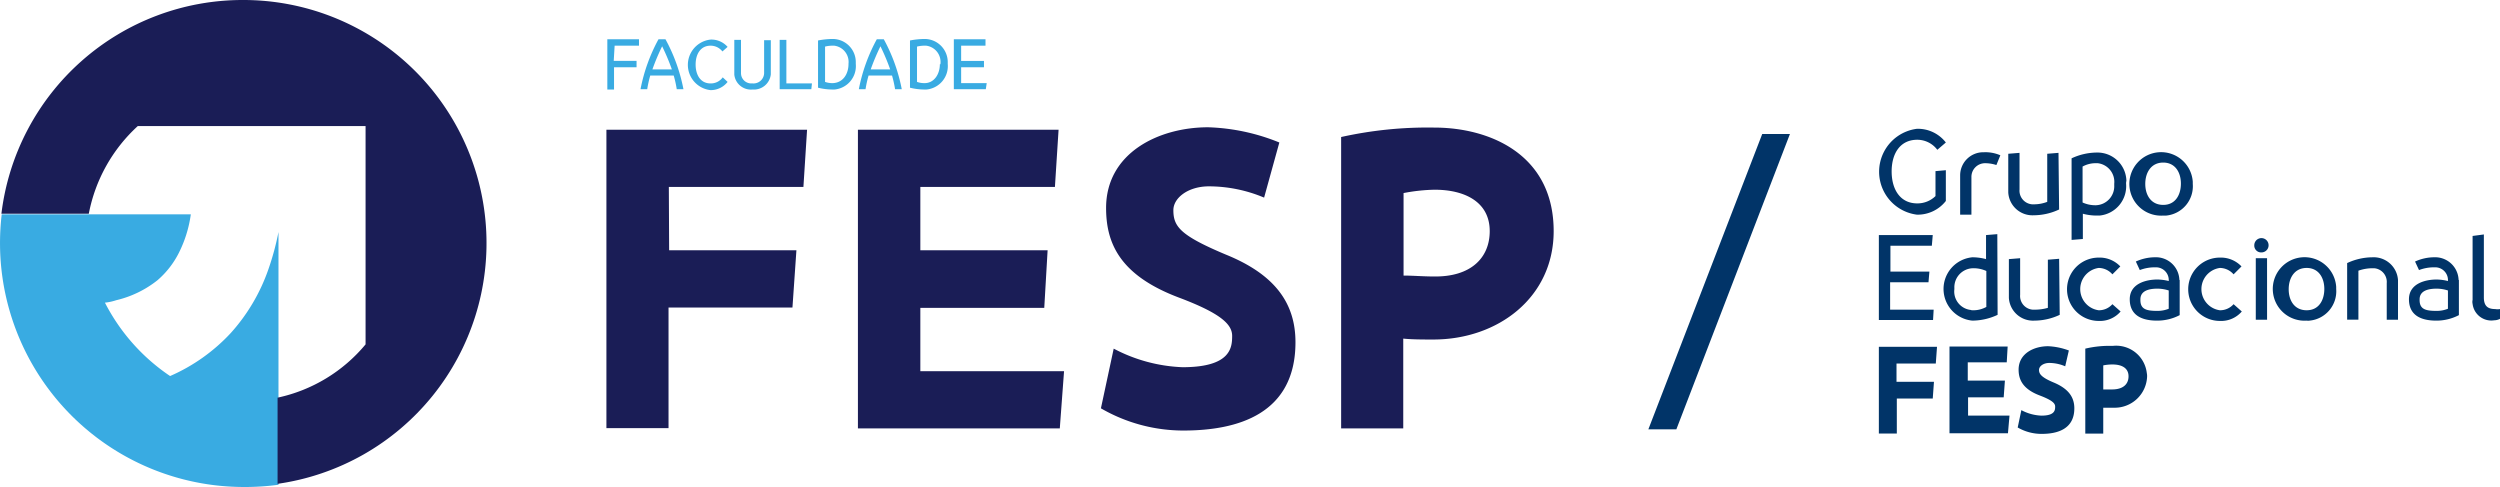 <svg xmlns="http://www.w3.org/2000/svg" width="500" height="97.4" viewBox="0 0 500 97.4">
  <g id="fesp" transform="translate(-0.038 0.001)">
    <path id="Path_10" data-name="Path 10" d="M200.779,17.224h4.567V18.5H200.84v4.445H199.5V12.9h6.333v1.279h-4.872Z" transform="translate(-77.996 -5.045)" fill="#39abe2"/>
    <path id="Path_11" data-name="Path 11" d="M217.647,22.887a22.109,22.109,0,0,0-.609-2.74h-4.689a22.12,22.12,0,0,0-.609,2.74H210.4a34.411,34.411,0,0,1,3.593-9.987h1.4a34.411,34.411,0,0,1,3.593,9.987Zm-.974-3.958a43.8,43.8,0,0,0-1.949-4.628,43.83,43.83,0,0,0-1.949,4.628Z" transform="translate(-82.258 -5.045)" fill="#39abe2"/>
    <path id="Path_12" data-name="Path 12" d="M232.862,15.372a3,3,0,0,0-2.375-1.157c-2.01,0-2.984,1.705-2.984,3.776s.974,3.776,2.984,3.776a2.919,2.919,0,0,0,2.436-1.218l.974.913a4.3,4.3,0,0,1-3.41,1.644,5.084,5.084,0,0,1,0-10.109,4.309,4.309,0,0,1,3.41,1.462Z" transform="translate(-88.339 -5.081)" fill="#39abe2"/>
    <path id="Path_13" data-name="Path 13" d="M244.854,23.026a3.344,3.344,0,0,1-3.654-2.984V13.1h1.34v6.638a2.053,2.053,0,0,0,2.07,2.07h.3a2.12,2.12,0,0,0,2.253-2.01V13.161h1.34v6.82A3.4,3.4,0,0,1,244.854,23.026Z" transform="translate(-94.302 -5.123)" fill="#39abe2"/>
    <path id="Path_14" data-name="Path 14" d="M262.433,22.965H256.1V13.1h1.34v8.708h5.115Z" transform="translate(-100.128 -5.123)" fill="#39abe2"/>
    <path id="Path_15" data-name="Path 15" d="M276.251,17.794a4.706,4.706,0,0,1-4.263,5.115h-.365a12.012,12.012,0,0,1-2.923-.365V13.1a15.877,15.877,0,0,1,2.923-.3,4.626,4.626,0,0,1,4.628,4.628Zm-1.462,0a3.277,3.277,0,0,0-2.862-3.654h-.3a6.134,6.134,0,0,0-1.522.183v7.064a4.425,4.425,0,0,0,1.522.244c2.07-.061,3.167-1.827,3.167-3.836Z" transform="translate(-105.055 -5.006)" fill="#39abe2"/>
    <path id="Path_16" data-name="Path 16" d="M289.347,22.887a22.1,22.1,0,0,0-.609-2.74h-4.689a22.126,22.126,0,0,0-.609,2.74H282.1a34.412,34.412,0,0,1,3.593-9.987h1.4a34.414,34.414,0,0,1,3.593,9.987Zm-.974-3.958a43.83,43.83,0,0,0-1.949-4.628,43.8,43.8,0,0,0-1.949,4.628Z" transform="translate(-110.295 -5.045)" fill="#39abe2"/>
    <path id="Path_17" data-name="Path 17" d="M306.451,17.794a4.706,4.706,0,0,1-4.263,5.115h-.365a12.012,12.012,0,0,1-2.923-.365V13.1a15.877,15.877,0,0,1,2.923-.3,4.626,4.626,0,0,1,4.628,4.628Zm-1.462,0a3.277,3.277,0,0,0-2.862-3.654h-.3a6.135,6.135,0,0,0-1.522.183v7.064a4.425,4.425,0,0,0,1.522.244c1.888,0,3.045-1.766,3.045-3.776h.122Z" transform="translate(-116.865 -5.006)" fill="#39abe2"/>
    <path id="Path_18" data-name="Path 18" d="M319.694,22.887H313.3V12.9h6.333v1.279h-4.872v3.045h4.567V18.5h-4.567v3.167h5.115Z" transform="translate(-122.495 -5.045)" fill="#39abe2"/>
    <path id="Path_19" data-name="Path 19" d="M211.745,66.715H237.2l-.792,11.449H211.623v24.115H199.2V42.6h40.131L238.6,54.049H211.684Z" transform="translate(-77.879 -16.658)" fill="#1a1d56"/>
    <path id="Path_20" data-name="Path 20" d="M322.175,102.34H281.8V42.6h40.131L321.2,54.049H294.284V66.715h25.455l-.67,11.509H294.284V90.891h28.743Z" transform="translate(-110.178 -16.658)" fill="#1a1d56"/>
    <path id="Path_21" data-name="Path 21" d="M394.241,55.867a28.54,28.54,0,0,0-11.022-2.253c-4.263,0-7.125,2.375-7.125,4.75,0,3.288,1.34,5.054,10.474,8.891,9.926,4.019,13.945,9.8,13.945,17.538,0,14.372-11.57,17.66-22.41,17.66a32.886,32.886,0,0,1-16.5-4.445l2.558-11.936a32.029,32.029,0,0,0,13.763,3.715c9.683,0,9.926-3.958,9.926-6.272s-2.314-4.506-10.535-7.612c-11.875-4.445-14.676-10.84-14.676-17.965,0-11.022,10.535-16.138,20.4-16.138a40.914,40.914,0,0,1,14.25,3.045Z" transform="translate(-141.382 -16.346)" fill="#1a1d56"/>
    <path id="Path_22" data-name="Path 22" d="M483.006,62.6c0,13.275-11.144,21.679-24.054,21.679-2.192,0-4.2,0-6.029-.183v17.965H440.5V43.779a79.689,79.689,0,0,1,18.634-1.888C470.218,41.891,483.006,47.25,483.006,62.6Zm-12.788,0c0-5.846-4.994-8.282-11.022-8.282a35.881,35.881,0,0,0-6.211.67v16.5c1.888,0,3.9.183,6.029.183C466.5,71.791,470.218,67.894,470.218,62.6Z" transform="translate(-172.235 -16.376)" fill="#1a1d56"/>
    <path id="Path_23" data-name="Path 23" d="M53.726,81.361A37.233,37.233,0,0,1,46.175,94.15a36.326,36.326,0,0,1-12.118,8.586A39.269,39.269,0,0,1,21.024,88.06a10.711,10.711,0,0,0,2.253-.487,21,21,0,0,0,8.282-4.019,17.766,17.766,0,0,0,4.263-5.481A24.426,24.426,0,0,0,38.2,70.4H.38a48.792,48.792,0,0,0,42.81,54.2,50.872,50.872,0,0,0,12.545-.122V73.932A53.636,53.636,0,0,1,53.726,81.361Z" transform="translate(0 -27.529)" fill="#39abe2"/>
    <path id="Path_24" data-name="Path 24" d="M48.791,0A48.583,48.583,0,0,0,.5,42.749H17.977a31.852,31.852,0,0,1,9.8-17.538H73.333V68.874a31.433,31.433,0,0,1-17.6,10.657V96.765A48.624,48.624,0,0,0,48.791,0Z" transform="translate(-0.18 0)" fill="#1a1d56"/>
    <path id="Path_25" data-name="Path 25" d="M630.53,50.58v6.151a7.153,7.153,0,0,1-5.785,2.74,8.656,8.656,0,0,1,0-17.173,7.072,7.072,0,0,1,5.785,2.74L628.824,46.5a5.018,5.018,0,0,0-4.019-2.01c-3.41,0-5.115,2.74-5.115,6.333s1.705,6.394,5.115,6.394a5.156,5.156,0,0,0,3.654-1.462V50.763Z" transform="translate(-241.323 -16.539)" fill="#013468"/>
    <path id="Path_26" data-name="Path 26" d="M651.047,52.552a7.266,7.266,0,0,0-2.253-.365,2.729,2.729,0,0,0-2.74,2.74v7.551H643.8V54.561a4.627,4.627,0,0,1,4.689-4.567h.061a7.532,7.532,0,0,1,3.289.609Z" transform="translate(-251.732 -19.546)" fill="#013468"/>
    <path id="Path_27" data-name="Path 27" d="M669.77,61.527a12.04,12.04,0,0,1-5.054,1.157,4.844,4.844,0,0,1-5.115-4.567V50.383l2.253-.183v7.308a2.741,2.741,0,0,0,2.5,2.984h.487A7.336,7.336,0,0,0,667.395,60V50.383l2.253-.183Z" transform="translate(-257.91 -19.63)" fill="#013468"/>
    <path id="Path_28" data-name="Path 28" d="M691.3,56.372A5.9,5.9,0,0,1,686,62.7h-.609a10.6,10.6,0,0,1-2.74-.365v5.054l-2.253.183V51.256a12.042,12.042,0,0,1,5.055-1.157,5.785,5.785,0,0,1,5.907,5.663A2.071,2.071,0,0,0,691.3,56.372Zm-2.375,0a3.757,3.757,0,0,0-3.289-4.141h-.3a5.377,5.377,0,0,0-2.74.67v7.186a6.136,6.136,0,0,0,2.74.548,3.8,3.8,0,0,0,3.593-3.958v-.3Z" transform="translate(-266.043 -19.59)" fill="#013468"/>
    <path id="Path_29" data-name="Path 29" d="M706.149,62.656a6.348,6.348,0,1,1,5.907-6.76v.426a5.9,5.9,0,0,1-5.3,6.333Zm0-10.6c-2.436,0-3.593,2.01-3.593,4.263s1.157,4.2,3.593,4.2,3.532-2.01,3.532-4.263-1.157-4.2-3.532-4.2Z" transform="translate(-273.463 -19.542)" fill="#013468"/>
    <path id="Path_30" data-name="Path 30" d="M627.94,94.19H617.1V77.2h10.779l-.183,2.131h-8.282v5.176h7.795l-.183,2.131h-7.673V92.12h8.708Z" transform="translate(-241.291 -30.188)" fill="#013468"/>
    <path id="Path_31" data-name="Path 31" d="M649.157,93.038a12.042,12.042,0,0,1-5.054,1.157,6.362,6.362,0,0,1,0-12.667,10.594,10.594,0,0,1,2.74.365V77.083L649.1,76.9Zm-4.994-.913a5.377,5.377,0,0,0,2.74-.67V84.269a6.135,6.135,0,0,0-2.74-.548,3.8,3.8,0,0,0-3.654,3.9v.3a3.714,3.714,0,0,0,3.288,4.141A.772.772,0,0,0,644.163,92.124Z" transform="translate(-249.598 -30.071)" fill="#013468"/>
    <path id="Path_32" data-name="Path 32" d="M669.97,96.127a12.042,12.042,0,0,1-5.054,1.157,4.844,4.844,0,0,1-5.115-4.567V84.983l2.253-.183v7.308a2.741,2.741,0,0,0,2.5,2.984h.487a9.273,9.273,0,0,0,2.558-.365V85.1l2.253-.183Z" transform="translate(-257.988 -33.16)" fill="#013468"/>
    <path id="Path_33" data-name="Path 33" d="M689.618,95.376a5.439,5.439,0,0,1-4.385,1.888,6.333,6.333,0,0,1,0-12.667,5.7,5.7,0,0,1,4.324,1.766l-1.583,1.583a3.66,3.66,0,0,0-2.74-1.279,4.272,4.272,0,0,0,0,8.465,3.6,3.6,0,0,0,2.74-1.218Z" transform="translate(-265.457 -33.079)" fill="#013468"/>
    <path id="Path_34" data-name="Path 34" d="M709.487,89.064v7a9.66,9.66,0,0,1-4.506,1.1c-3.775,0-5.481-1.583-5.481-4.263,0-3.288,3.532-3.958,5.481-3.958a9.64,9.64,0,0,1,2.314.3,2.55,2.55,0,0,0-2.436-2.74h-.365a8.353,8.353,0,0,0-2.984.548l-.792-1.705a9.274,9.274,0,0,1,3.836-.853A4.692,4.692,0,0,1,709.426,89Zm-4.506,6.151a6,6,0,0,0,2.314-.426V91.134a7.267,7.267,0,0,0-2.253-.365c-1.34,0-3.41.244-3.41,2.131-.061,1.949,1.1,2.314,3.349,2.314Z" transform="translate(-273.512 -33.039)" fill="#013468"/>
    <path id="Path_35" data-name="Path 35" d="M729.418,95.376a5.438,5.438,0,0,1-4.384,1.888,6.333,6.333,0,1,1,0-12.667,5.7,5.7,0,0,1,4.323,1.766l-1.583,1.583a3.659,3.659,0,0,0-2.74-1.279,4.272,4.272,0,0,0,0,8.465,3.6,3.6,0,0,0,2.74-1.218Z" transform="translate(-281.02 -33.079)" fill="#013468"/>
    <path id="Path_36" data-name="Path 36" d="M740.4,79.6a1.431,1.431,0,1,1,1.462,1.462A1.373,1.373,0,0,1,740.4,79.6Zm2.558,14.92H740.7v-12.3h2.253Z" transform="translate(-289.505 -30.579)" fill="#013468"/>
    <path id="Path_37" data-name="Path 37" d="M753.25,97.156a6.348,6.348,0,1,1,5.907-6.76v.426a5.9,5.9,0,0,1-5.3,6.333A2.03,2.03,0,0,1,753.25,97.156Zm0-10.535c-2.436,0-3.593,2.01-3.593,4.263s1.157,4.2,3.593,4.2,3.532-2.01,3.532-4.263-1.157-4.2-3.532-4.2Z" transform="translate(-291.88 -33.033)" fill="#013468"/>
    <path id="Path_38" data-name="Path 38" d="M781.07,89.06v7.917h-2.253V89.669a2.741,2.741,0,0,0-2.5-2.984h-.426a8.376,8.376,0,0,0-2.74.487v9.8H770.9V85.65a12.042,12.042,0,0,1,5.055-1.157,4.871,4.871,0,0,1,5.115,4.567Z" transform="translate(-301.432 -33.035)" fill="#013468"/>
    <path id="Path_39" data-name="Path 39" d="M801.187,89.064v7a9.659,9.659,0,0,1-4.506,1.1c-3.776,0-5.481-1.583-5.481-4.263,0-3.288,3.532-3.958,5.481-3.958a9.64,9.64,0,0,1,2.314.3,2.55,2.55,0,0,0-2.436-2.74h-.365a8.353,8.353,0,0,0-2.984.548l-.792-1.705a9.275,9.275,0,0,1,3.836-.853A4.692,4.692,0,0,1,801.126,89Zm-4.506,6.151a6,6,0,0,0,2.314-.426V91.134a7.268,7.268,0,0,0-2.253-.365c-1.34,0-3.41.244-3.41,2.131-.061,1.949,1.1,2.314,3.349,2.314Z" transform="translate(-309.37 -33.039)" fill="#013468"/>
    <path id="Path_40" data-name="Path 40" d="M814.324,77V89.606c0,1.705.792,2.314,2.253,2.314a2.621,2.621,0,0,0,.974,0v1.949a2.519,2.519,0,0,1-1.157.3,3.77,3.77,0,0,1-4.324-3.288,1.739,1.739,0,0,1,0-.792V77.3Z" transform="translate(-317.513 -30.11)" fill="#013468"/>
    <path id="Path_41" data-name="Path 41" d="M620.693,120.9h7.429l-.243,3.349h-7.186v7H617.1V113.9h11.631l-.244,3.349h-7.856V120.9Z" transform="translate(-241.291 -44.539)" fill="#013468"/>
    <path id="Path_42" data-name="Path 42" d="M651.992,131.156H640.3V113.8h11.631l-.183,3.167h-7.795v3.654h7.43l-.244,3.349h-7.125v3.654H652.3Z" transform="translate(-250.363 -44.5)" fill="#013468"/>
    <path id="Path_43" data-name="Path 43" d="M672.2,117.719a8.208,8.208,0,0,0-3.167-.67c-1.218,0-2.07.67-2.07,1.4s.365,1.462,3.045,2.558c2.679,1.157,4.019,2.74,4.019,5.115,0,4.141-3.349,5.115-6.516,5.115a9.483,9.483,0,0,1-4.811-1.279l.731-3.471a9.221,9.221,0,0,0,4.019,1.1c2.74,0,2.74-1.157,2.74-1.827s-.67-1.279-3.045-2.192c-3.41-1.279-4.263-3.167-4.263-5.176,0-3.228,3.045-4.689,5.907-4.689a13.559,13.559,0,0,1,4.141.853Z" transform="translate(-259.122 -44.461)" fill="#013468"/>
    <path id="Path_44" data-name="Path 44" d="M697.262,119.666a6.475,6.475,0,0,1-6.7,6.272h-2.071v5.176H684.9v-16.99a20.951,20.951,0,0,1,5.481-.548A6.168,6.168,0,0,1,697.2,119,2.987,2.987,0,0,1,697.262,119.666Zm-3.715,0c0-1.705-1.4-2.375-3.227-2.375a9.3,9.3,0,0,0-1.827.183v4.811h1.766c2.253,0,3.289-1.1,3.289-2.619Z" transform="translate(-267.803 -44.398)" fill="#013468"/>
    <path id="Path_45" data-name="Path 45" d="M564.176,44,541.4,103.07H547L569.717,44Z" transform="translate(-211.69 -17.206)" fill="#013468"/>
  </g>
</svg>
